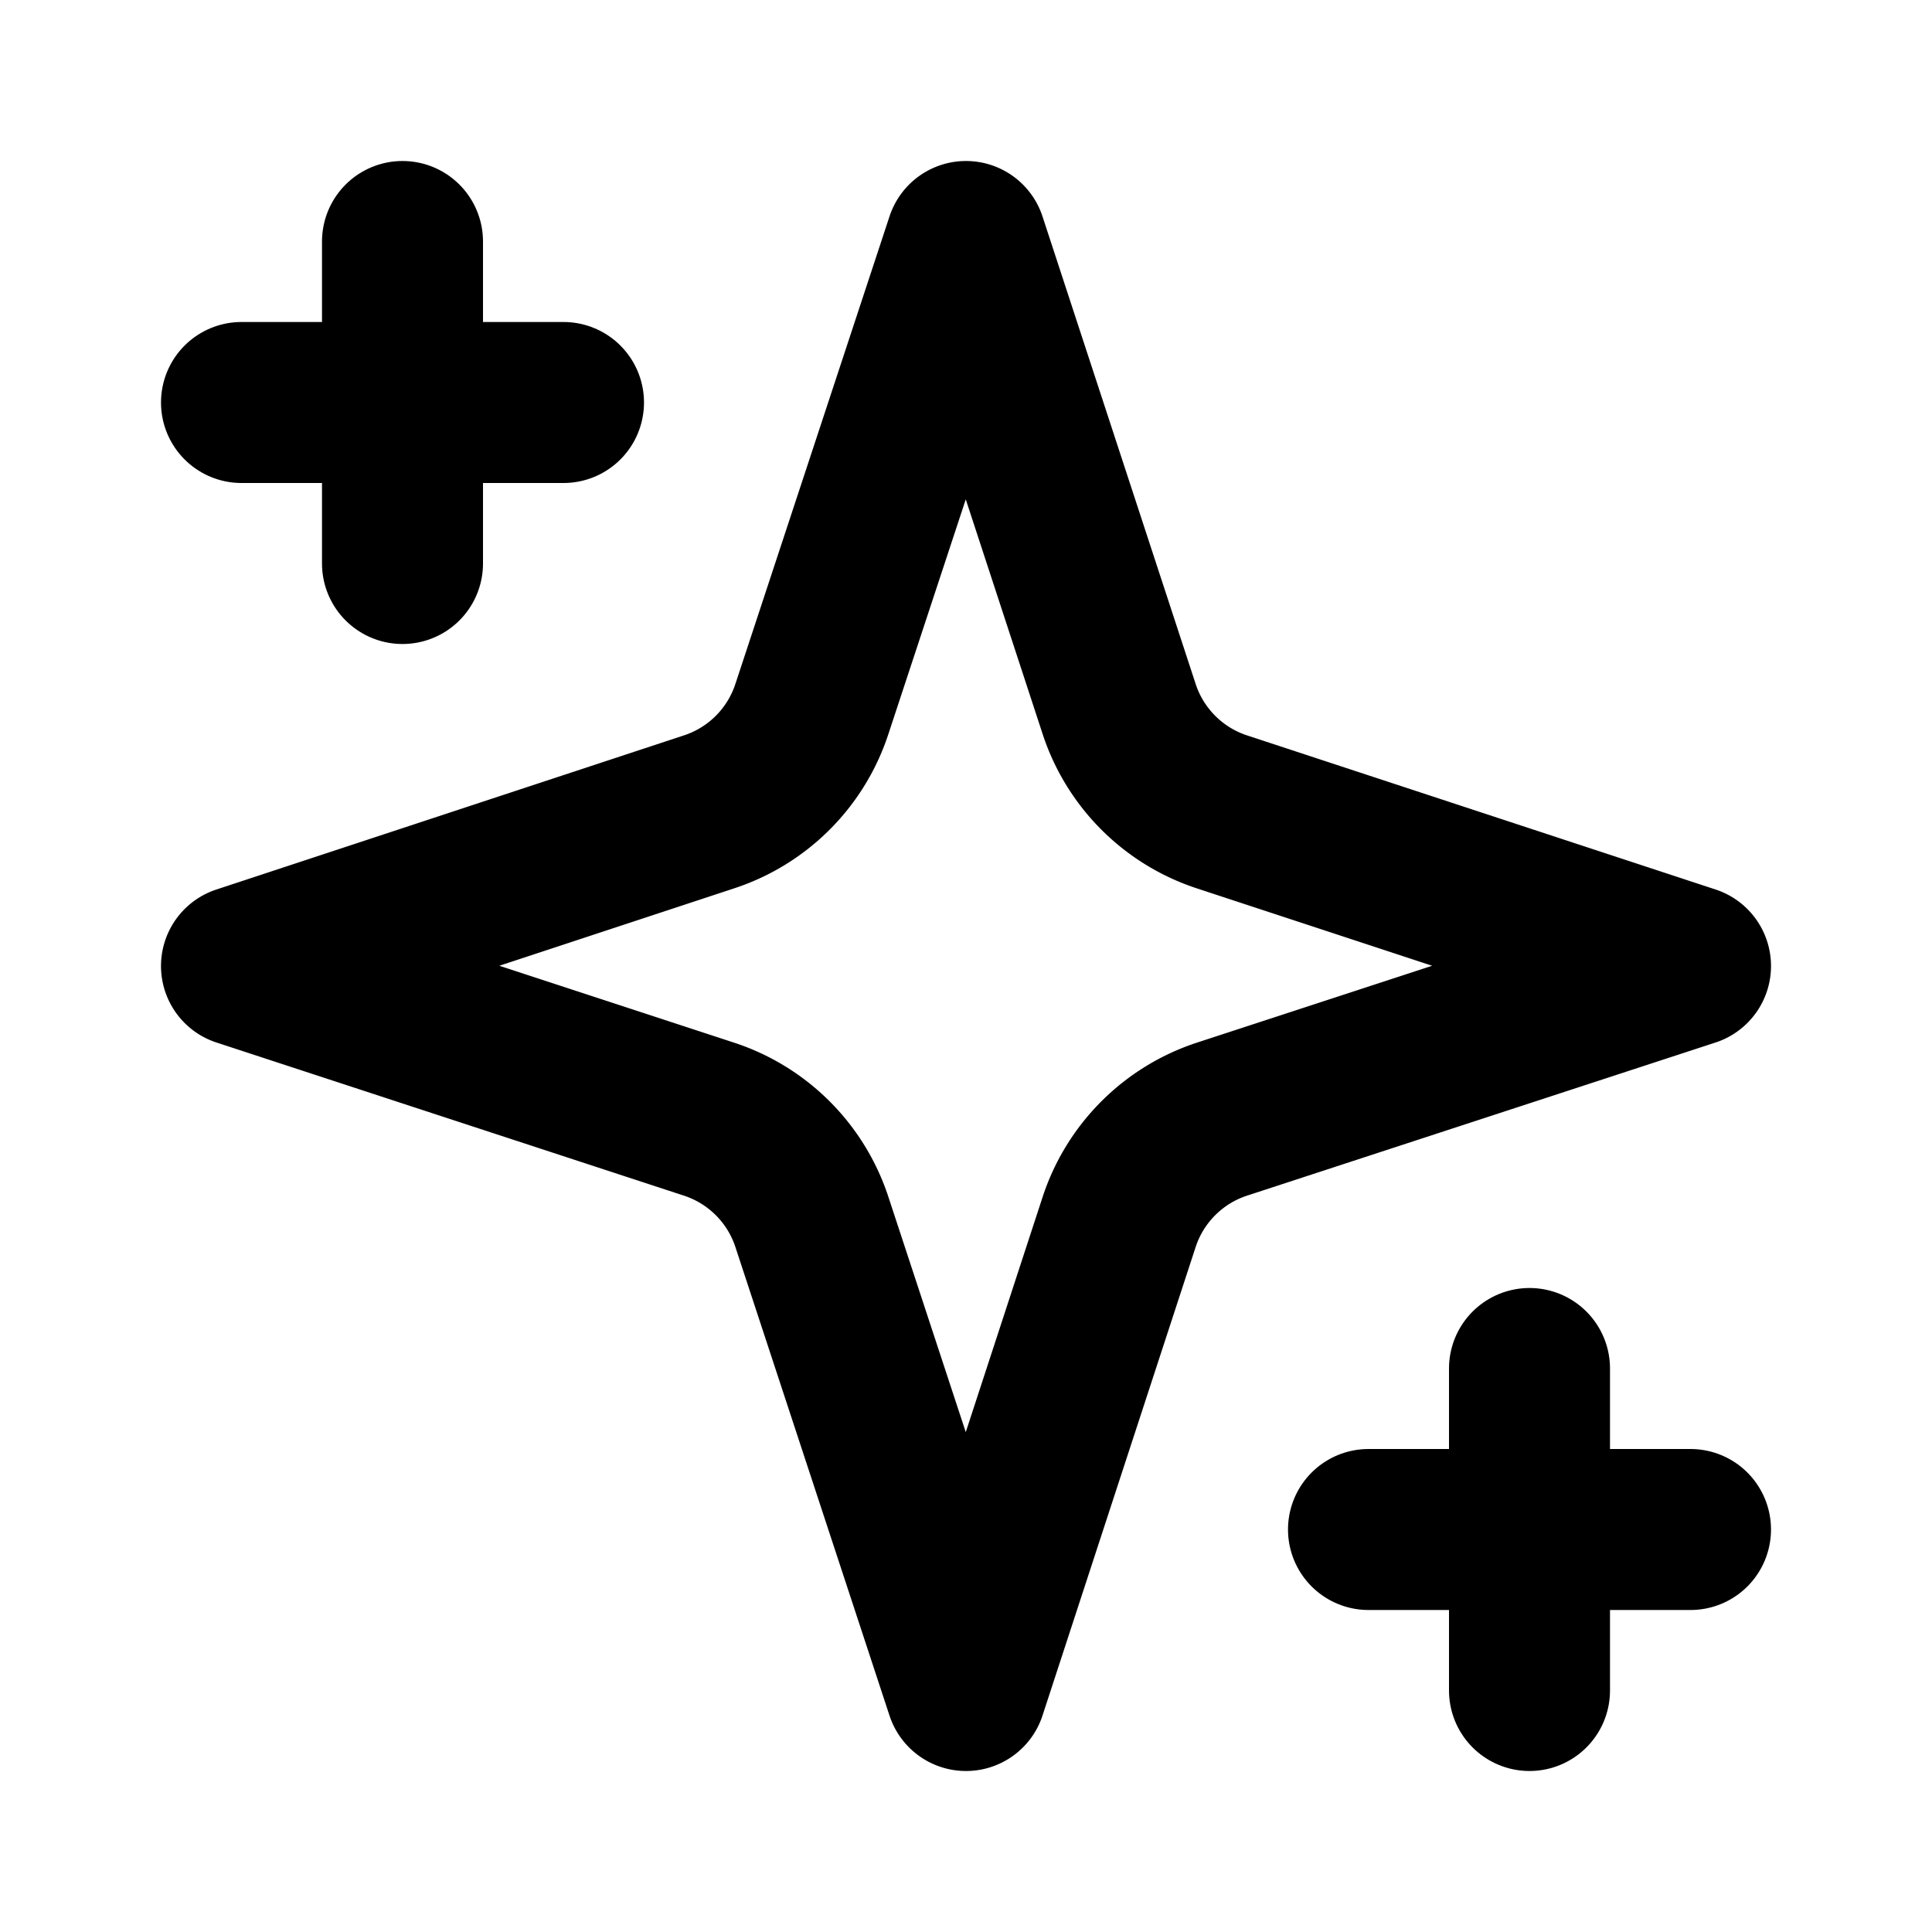 <svg
  xmlns="http://www.w3.org/2000/svg"
  width="24"
  height="24"
  viewBox="0 0 24 24"
  fill="none"
  stroke="currentColor"
  stroke-width="2"
  stroke-linecap="round"
  stroke-linejoin="round"
>
  <path d="M13.9 8.8a2 2 0 0 0 1.287 1.288L21 12l-5.813 1.9a2 2 0 0 0-1.287 1.287L12 21l-1.912-5.813A2 2 0 0 0 8.8 13.9L3 12l5.8-1.912A2 2 0 0 0 10.088 8.8L12 3Z" />
  <path d="M5 3v4" />
  <path d="M19 17v4" />
  <path d="M3 5h4" />
  <path d="M17 19h4" />
</svg>